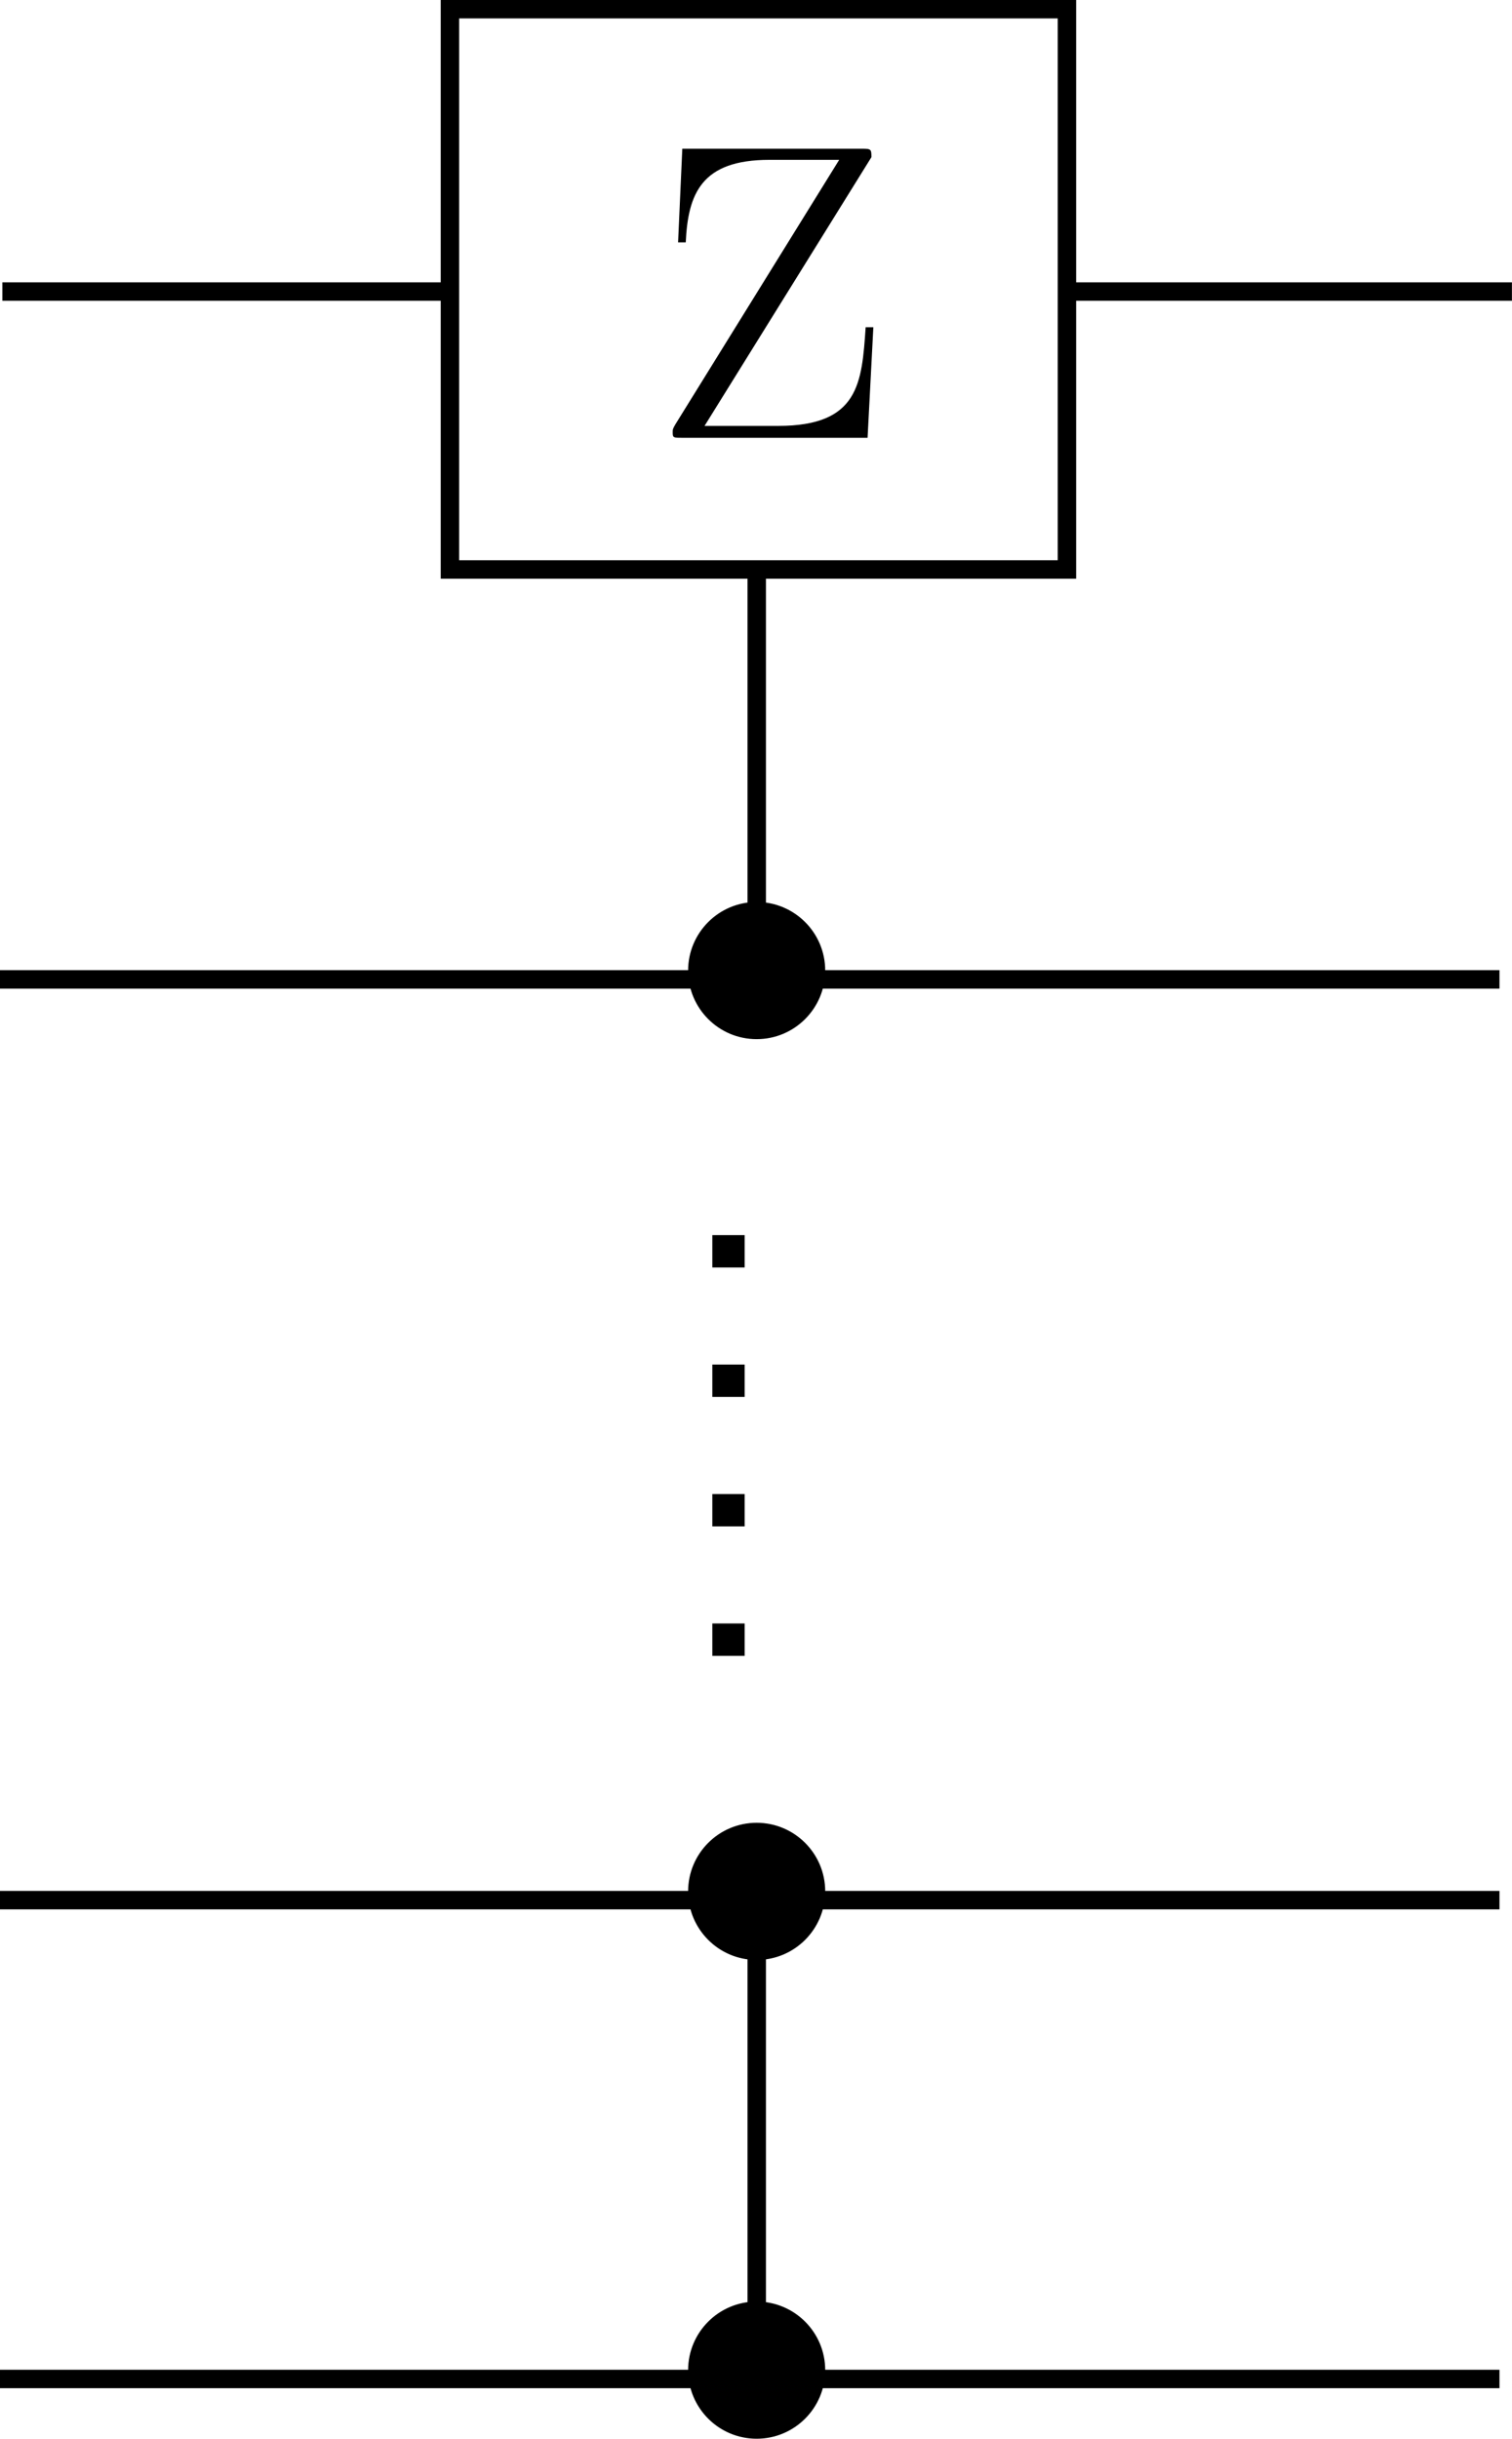 <?xml version="1.0" encoding="UTF-8" standalone="no"?>
<!-- Created with Inkscape (http://www.inkscape.org/) -->

<svg
   width="21.739mm"
   height="35.04mm"
   viewBox="0 0 21.739 35.04"
   version="1.1"
   id="svg1"
   inkscape:version="1.3 (1:1.3+202307231459+0e150ed6c4)"
   sodipodi:docname="difusor.svg"
   xmlns:inkscape="http://www.inkscape.org/namespaces/inkscape"
   xmlns:sodipodi="http://sodipodi.sourceforge.net/DTD/sodipodi-0.dtd"
   xmlns="http://www.w3.org/2000/svg"
   xmlns:svg="http://www.w3.org/2000/svg">
  <sodipodi:namedview
     id="namedview1"
     pagecolor="#ffffff"
     bordercolor="#666666"
     borderopacity="1.0"
     inkscape:showpageshadow="2"
     inkscape:pageopacity="0.0"
     inkscape:pagecheckerboard="0"
     inkscape:deskcolor="#d1d1d1"
     inkscape:document-units="mm"
     inkscape:zoom="2"
     inkscape:cx="313"
     inkscape:cy="537.5"
     inkscape:window-width="2560"
     inkscape:window-height="1376"
     inkscape:window-x="0"
     inkscape:window-y="27"
     inkscape:window-maximized="1"
     inkscape:current-layer="layer1"
     showgrid="false" />
  <defs
     id="defs1">
    <inkscape:path-effect
       effect="spiro"
       id="path-effect79"
       is_visible="true"
       lpeversion="1" />
    <inkscape:path-effect
       effect="spiro"
       id="path-effect77"
       is_visible="true"
       lpeversion="1" />
    <inkscape:path-effect
       effect="spiro"
       id="path-effect72"
       is_visible="true"
       lpeversion="1" />
    <inkscape:path-effect
       effect="spiro"
       id="path-effect70"
       is_visible="true"
       lpeversion="1" />
    <inkscape:path-effect
       effect="spiro"
       id="path-effect68"
       is_visible="true"
       lpeversion="1" />
    <inkscape:path-effect
       effect="spiro"
       id="path-effect66"
       is_visible="true"
       lpeversion="1" />
    <inkscape:path-effect
       effect="spiro"
       id="path-effect65"
       is_visible="true"
       lpeversion="1" />
    <inkscape:path-effect
       effect="spiro"
       id="path-effect63"
       is_visible="true"
       lpeversion="1" />
  </defs>
  <g
     inkscape:label="Capa 1"
     inkscape:groupmode="layer"
     id="layer1"
     transform="translate(-79.582,-85.729)">
    <path
       style="fill:none;stroke:#000000;stroke-width:0.265px;stroke-linecap:butt;stroke-linejoin:miter;stroke-opacity:1"
       d="m 106.341,46.55 h 6.359"
       id="path57"
       inkscape:path-effect="#path-effect63"
       inkscape:original-d="m 106.34147,46.550495 c 9.18309,-0.03612 -2.77292,0 6.35865,0"
       transform="translate(-26.725,43.368)"
       sodipodi:nodetypes="cc" />
    <rect
       style="fill:none;fill-opacity:0.434;stroke:#000000;stroke-width:0.265"
       id="rect57"
       width="8.871"
       height="8.05"
       x="86.051"
       y="85.861" />
    <path
       style="fill:none;stroke:#000000;stroke-width:0.265px;stroke-linecap:butt;stroke-linejoin:miter;stroke-opacity:1"
       d="m 106.341,46.55 h 6.359"
       id="path62"
       inkscape:path-effect="#path-effect65"
       inkscape:original-d="m 106.34147,46.550495 c 9.18309,-0.03612 -2.77292,0 6.35865,0"
       transform="translate(-11.38,43.368)"
       sodipodi:nodetypes="cc" />
    <path
       style="fill:none;stroke:#000000;stroke-width:0.265px;stroke-linecap:butt;stroke-linejoin:miter;stroke-opacity:1"
       d="M 79.582,89.747 H 101.141"
       id="path66"
       inkscape:path-effect="#path-effect66"
       inkscape:original-d="m 79.581559,89.74683 c 7.186549,0 14.373101,0 21.559651,0"
       transform="translate(0,10.054)" />
    <path
       style="fill:none;stroke:#000000;stroke-width:0.265px;stroke-linecap:butt;stroke-linejoin:miter;stroke-opacity:1"
       d="M 79.582,89.747 H 101.141"
       id="path67"
       inkscape:path-effect="#path-effect68"
       inkscape:original-d="m 79.581559,89.74683 c 7.186549,0 14.373101,0 21.559651,0"
       transform="translate(0,23.283)" />
    <path
       style="fill:none;stroke:#000000;stroke-width:0.265px;stroke-linecap:butt;stroke-linejoin:miter;stroke-opacity:1"
       d="M 79.582,89.747 H 101.141"
       id="path68"
       inkscape:path-effect="#path-effect70"
       inkscape:original-d="m 79.581559,89.74683 c 7.186549,0 14.373101,0 21.559651,0"
       transform="translate(0,30.163)" />
    <path
       style="fill:none;stroke:#000000;stroke-width:0.465;stroke-linecap:butt;stroke-linejoin:miter;stroke-dasharray:0.465, 1.395;stroke-dashoffset:0;stroke-opacity:1"
       d="m 73.652,44.208 v 6.345"
       id="path70"
       inkscape:path-effect="#path-effect72"
       inkscape:original-d="m 73.651657,44.207988 c 0,2.147845 0,4.229698 0,6.344547"
       transform="translate(16.404,59.267)" />
    <g
       inkscape:label=""
       transform="translate(89.253,87.865)"
       id="g75">
      <g
         id="g74"
         transform="matrix(0.353,0,0,0.353,-0.984,-0.701)">
        <g
           style="fill:#000000;fill-opacity:1"
           id="g73">
          <g
             id="g72"
             transform="translate(1.993,13.754)">
            <path
               style="stroke:none"
               d="M 8.891,-11.422 C 8.891,-11.75 8.875,-11.766 8.5,-11.766 H 1.188 l -0.172,3.812 h 0.312 c 0.094,-1.969 0.625,-3.359 3.406,-3.359 h 2.844 L 0.906,-0.547 C 0.797,-0.359 0.797,-0.344 0.797,-0.219 0.797,0 0.828,0 1.172,0 h 7.562 L 8.969,-4.5 H 8.656 C 8.5,-2.234 8.391,-0.484 5.094,-0.484 h -3 z m 0,0"
               id="path3" />
          </g>
        </g>
      </g>
    </g>
    <circle
       style="fill:#000000;fill-opacity:1;stroke:#000000;stroke-width:0.047;stroke-dasharray:none;stroke-dashoffset:0"
       id="path75"
       cx="90.461"
       cy="99.674"
       r="0.962" />
    <circle
       style="fill:#000000;fill-opacity:1;stroke:#000000;stroke-width:0.047;stroke-dasharray:none;stroke-dashoffset:0"
       id="circle76"
       cx="90.461"
       cy="112.904"
       r="0.962" />
    <circle
       style="fill:#000000;fill-opacity:1;stroke:#000000;stroke-width:0.047;stroke-dasharray:none;stroke-dashoffset:0"
       id="circle77"
       cx="90.461"
       cy="119.783"
       r="0.962" />
    <path
       style="fill:none;stroke:#000000;stroke-width:0.265px;stroke-linecap:butt;stroke-linejoin:miter;stroke-opacity:1"
       d="m 90.639,119.664 v -6.895"
       id="path77"
       inkscape:path-effect="#path-effect77"
       inkscape:original-d="m 90.638751,119.6639 c 0,-2.2982 0,-4.59639 0,-6.89459"
       transform="translate(-0.177)" />
    <path
       style="fill:none;stroke:#000000;stroke-width:0.265px;stroke-linecap:butt;stroke-linejoin:miter;stroke-opacity:1"
       d="m 90.639,119.664 v -5.689"
       id="path78"
       inkscape:path-effect="#path-effect79"
       inkscape:original-d="m 90.638751,119.6639 v -5.68869"
       transform="translate(-0.177,-20.108)"
       sodipodi:nodetypes="cc" />
  </g>
</svg>
